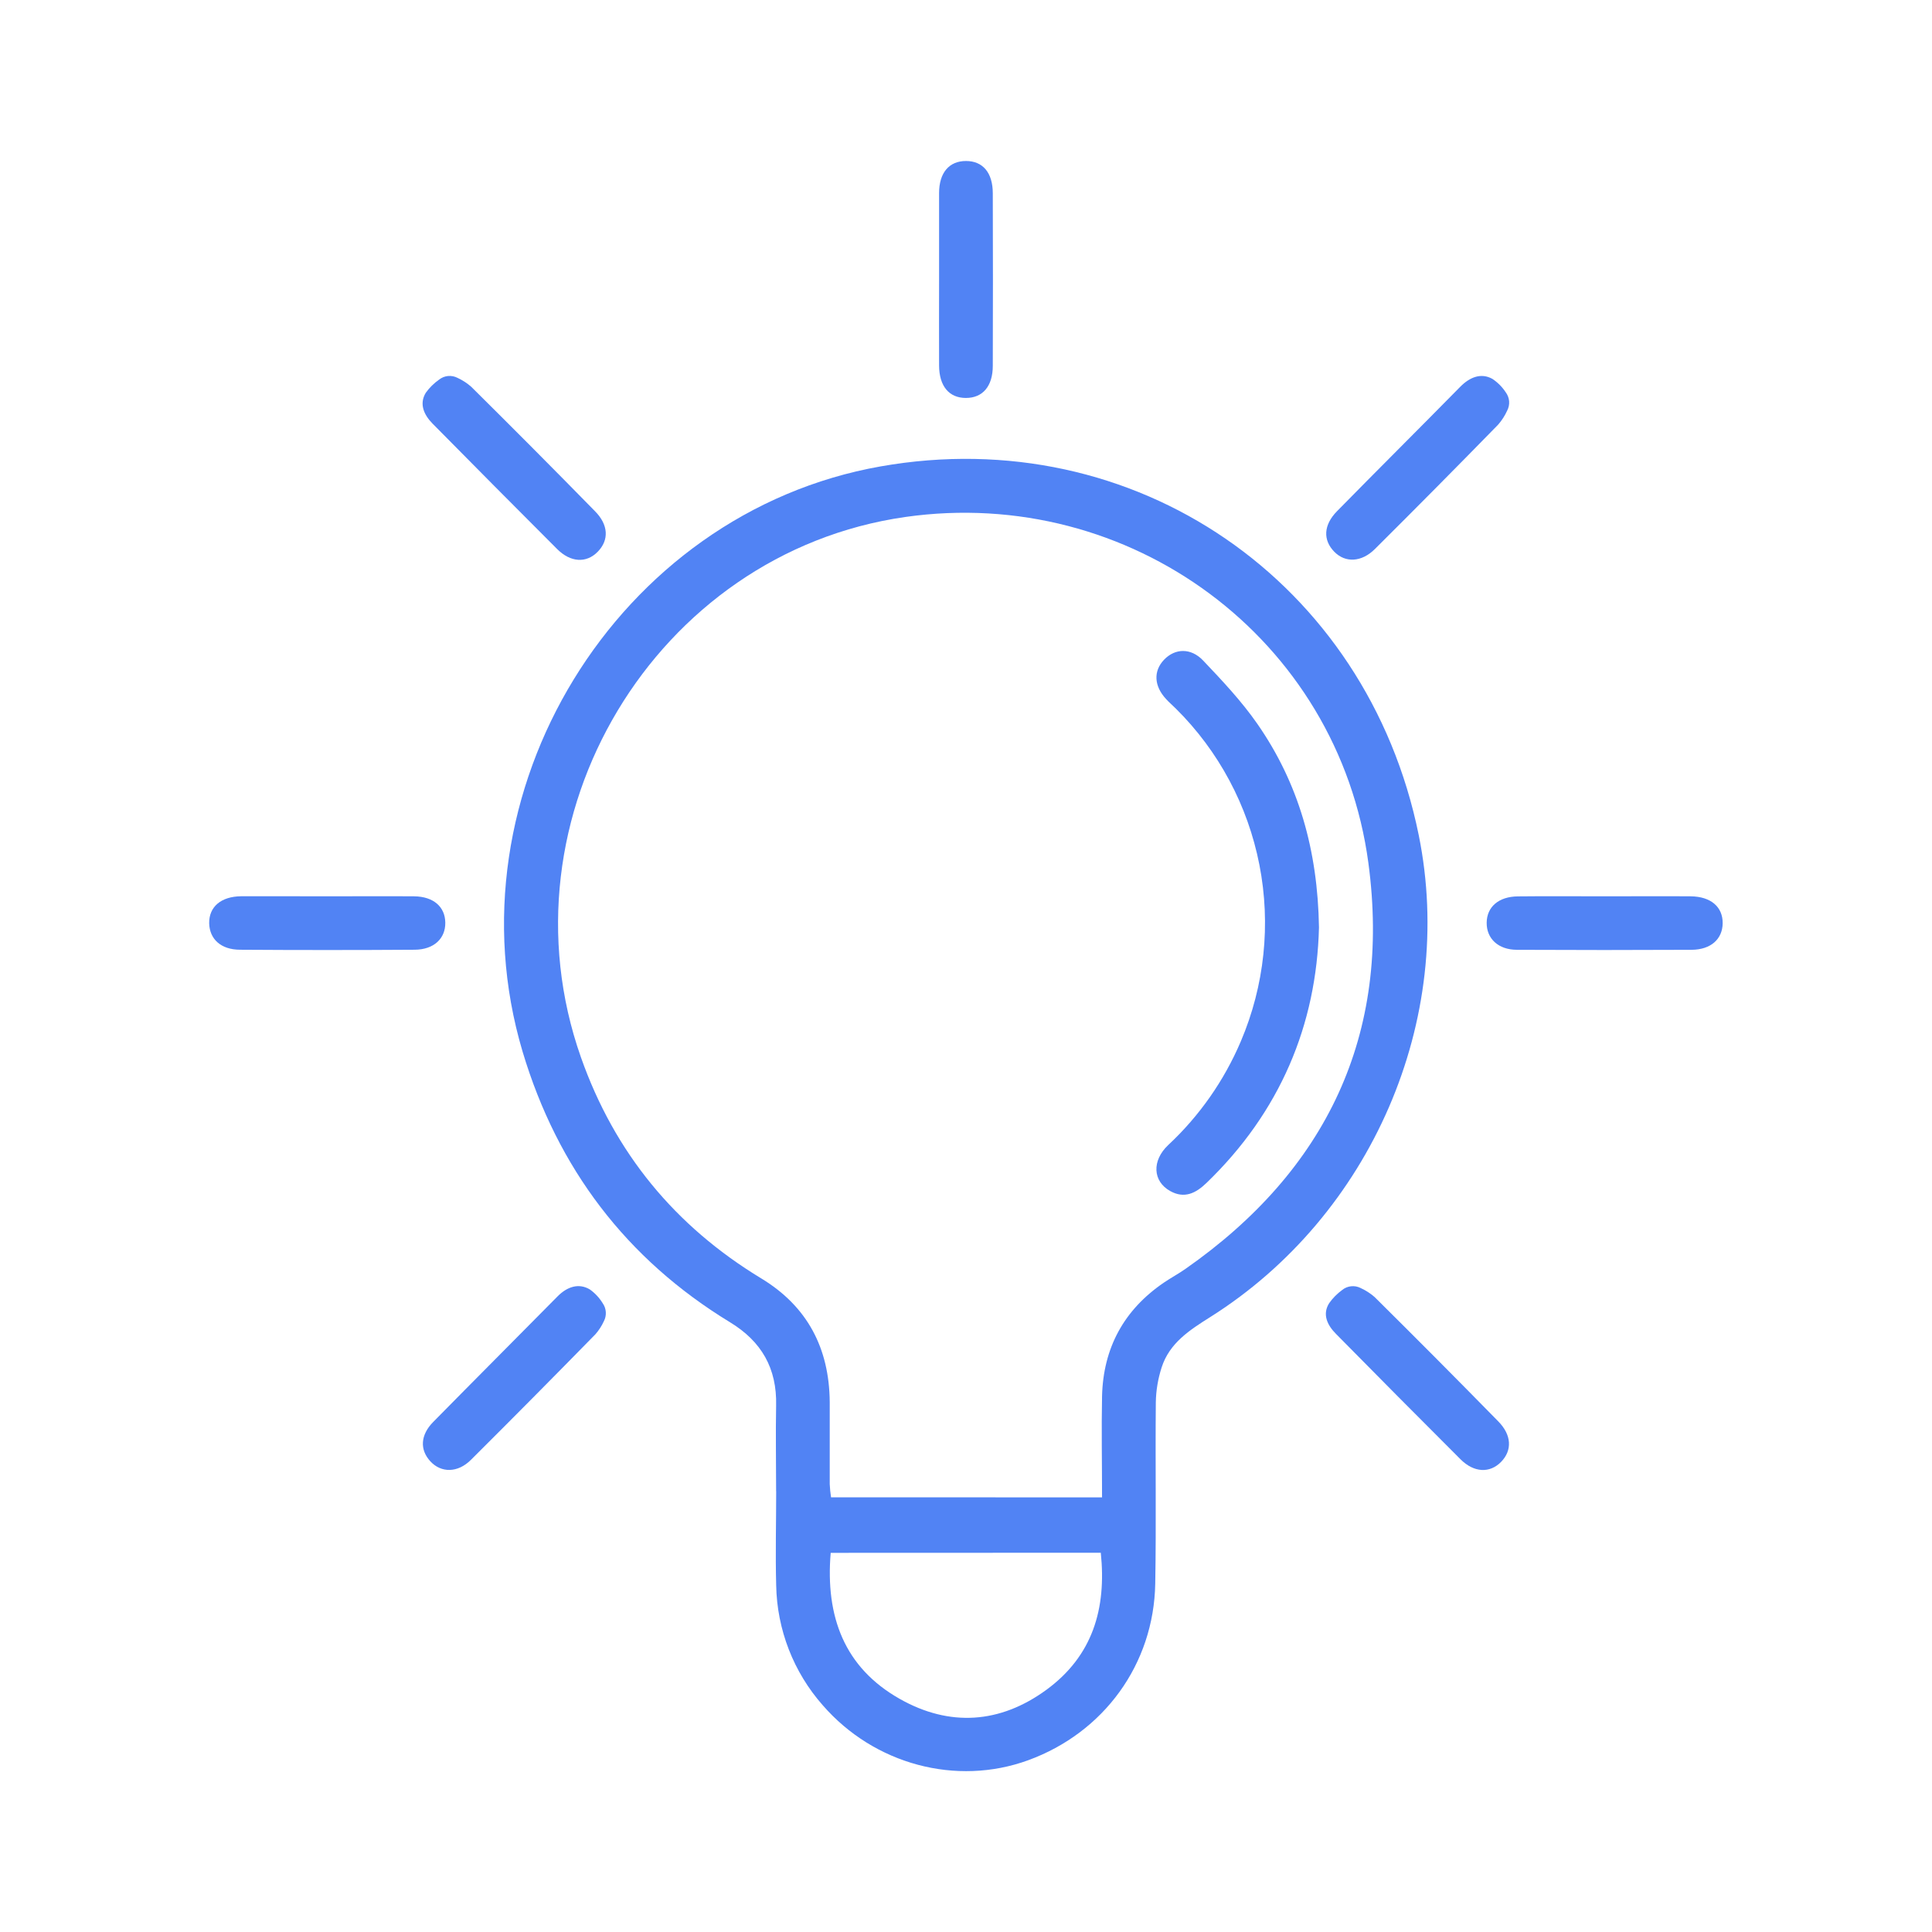 <svg width="60" height="60" viewBox="0 0 60 60" fill="none" xmlns="http://www.w3.org/2000/svg">
<path d="M24.103 46.307C24.103 45.422 24.086 44.537 24.103 43.651C24.131 42.497 23.651 41.66 22.673 41.065C19.45 39.102 17.314 36.282 16.229 32.658C13.835 24.617 19.155 15.931 27.351 14.484C35.232 13.092 42.457 18.046 44.06 25.935C45.222 31.658 42.592 37.748 37.583 40.904C36.949 41.304 36.322 41.705 36.077 42.463C35.963 42.814 35.901 43.181 35.895 43.55C35.877 45.427 35.91 47.304 35.877 49.18C35.834 51.684 34.281 53.81 31.928 54.667C29.702 55.477 27.152 54.799 25.552 52.959C24.644 51.931 24.13 50.61 24.105 49.234C24.079 48.261 24.105 47.287 24.105 46.314L24.103 46.307ZM34.225 46.502C34.225 45.41 34.204 44.384 34.225 43.359C34.262 41.858 34.907 40.677 36.145 39.833C36.363 39.684 36.597 39.56 36.813 39.408C41.198 36.347 43.211 32.129 42.497 26.804C41.562 19.822 35.082 15.063 28.117 16.055C20.351 17.162 15.414 25.388 18.043 32.84C19.09 35.807 20.968 38.083 23.641 39.702C25.074 40.57 25.754 41.869 25.768 43.541C25.768 44.392 25.768 45.243 25.768 46.09C25.774 46.227 25.788 46.365 25.809 46.501L34.225 46.502ZM25.798 48.225C25.631 50.203 26.221 51.787 27.943 52.761C29.49 53.636 31.059 53.529 32.496 52.479C33.932 51.428 34.367 49.965 34.186 48.222L25.798 48.225Z" fill="#5183F4"/>
<path d="M29.164 8.649C29.164 7.766 29.164 6.881 29.164 5.997C29.164 5.359 29.481 4.999 30.001 5C30.52 5.001 30.831 5.359 30.832 6.002C30.838 7.789 30.838 9.575 30.832 11.361C30.832 11.999 30.515 12.36 29.995 12.359C29.476 12.358 29.168 11.996 29.164 11.354C29.16 10.453 29.164 9.551 29.164 8.649Z" fill="#5183F4"/>
<path d="M13.637 11.789C13.717 11.726 13.813 11.687 13.915 11.677C14.016 11.668 14.118 11.688 14.209 11.735C14.364 11.807 14.509 11.9 14.637 12.014C15.926 13.291 17.206 14.577 18.475 15.873C18.898 16.298 18.919 16.771 18.563 17.135C18.207 17.499 17.718 17.465 17.306 17.055C16.011 15.759 14.72 14.46 13.434 13.156C13.165 12.883 13.012 12.544 13.223 12.198C13.337 12.039 13.477 11.901 13.637 11.789Z" fill="#5183F4"/>
<path d="M46.76 12.18C46.821 12.261 46.858 12.358 46.867 12.459C46.875 12.561 46.854 12.662 46.807 12.752C46.735 12.91 46.641 13.056 46.527 13.187C45.259 14.485 43.983 15.773 42.697 17.052C42.285 17.462 41.782 17.485 41.44 17.138C41.081 16.773 41.1 16.306 41.522 15.876C42.79 14.584 44.08 13.303 45.351 12.01C45.644 11.714 45.993 11.571 46.345 11.765C46.51 11.874 46.651 12.015 46.76 12.18Z" fill="#5183F4"/>
<path d="M18.718 40.474C18.775 40.555 18.808 40.65 18.814 40.749C18.82 40.849 18.799 40.947 18.752 41.035C18.685 41.181 18.597 41.316 18.491 41.437C17.21 42.746 15.921 44.047 14.623 45.339C14.216 45.745 13.702 45.747 13.366 45.384C13.03 45.021 13.056 44.564 13.453 44.161C14.737 42.856 16.032 41.56 17.319 40.257C17.614 39.96 17.972 39.839 18.317 40.044C18.478 40.158 18.614 40.305 18.718 40.474Z" fill="#5183F4"/>
<path d="M41.685 40.06C41.764 39.995 41.861 39.956 41.963 39.946C42.065 39.935 42.167 39.955 42.258 40.002C42.414 40.073 42.559 40.167 42.688 40.279C43.977 41.556 45.256 42.842 46.526 44.138C46.948 44.564 46.968 45.04 46.618 45.4C46.267 45.76 45.773 45.734 45.361 45.323C44.066 44.029 42.775 42.73 41.489 41.424C41.221 41.154 41.059 40.818 41.278 40.472C41.39 40.313 41.528 40.174 41.685 40.06Z" fill="#5183F4"/>
<path d="M10.126 27.836C11.039 27.836 11.95 27.829 12.863 27.836C13.462 27.843 13.823 28.161 13.829 28.653C13.836 29.146 13.476 29.491 12.879 29.495C11.072 29.507 9.266 29.507 7.459 29.495C6.86 29.495 6.508 29.164 6.496 28.672C6.489 28.163 6.862 27.84 7.491 27.834C8.372 27.83 9.249 27.836 10.126 27.836Z" fill="#5183F4"/>
<path d="M49.873 27.836C50.75 27.836 51.628 27.829 52.505 27.836C53.133 27.842 53.506 28.166 53.499 28.675C53.493 29.164 53.132 29.493 52.535 29.497C50.728 29.506 48.921 29.506 47.114 29.497C46.525 29.497 46.164 29.145 46.17 28.654C46.176 28.164 46.541 27.844 47.138 27.838C48.049 27.828 48.962 27.836 49.873 27.836Z" fill="#5183F4"/>
<path d="M40.962 28.802C40.888 31.829 39.753 34.535 37.468 36.738C37.137 37.057 36.781 37.237 36.336 36.986C35.801 36.684 35.765 36.048 36.279 35.561C37.248 34.658 38.017 33.559 38.536 32.337C39.271 30.61 39.472 28.701 39.112 26.859C38.752 25.016 37.849 23.326 36.52 22.009C36.421 21.909 36.309 21.816 36.218 21.714C35.837 21.308 35.814 20.84 36.152 20.487C36.49 20.134 36.983 20.11 37.367 20.516C37.959 21.139 38.556 21.773 39.046 22.477C40.33 24.323 40.924 26.406 40.962 28.802Z" fill="#5183F4"/>
</svg>
